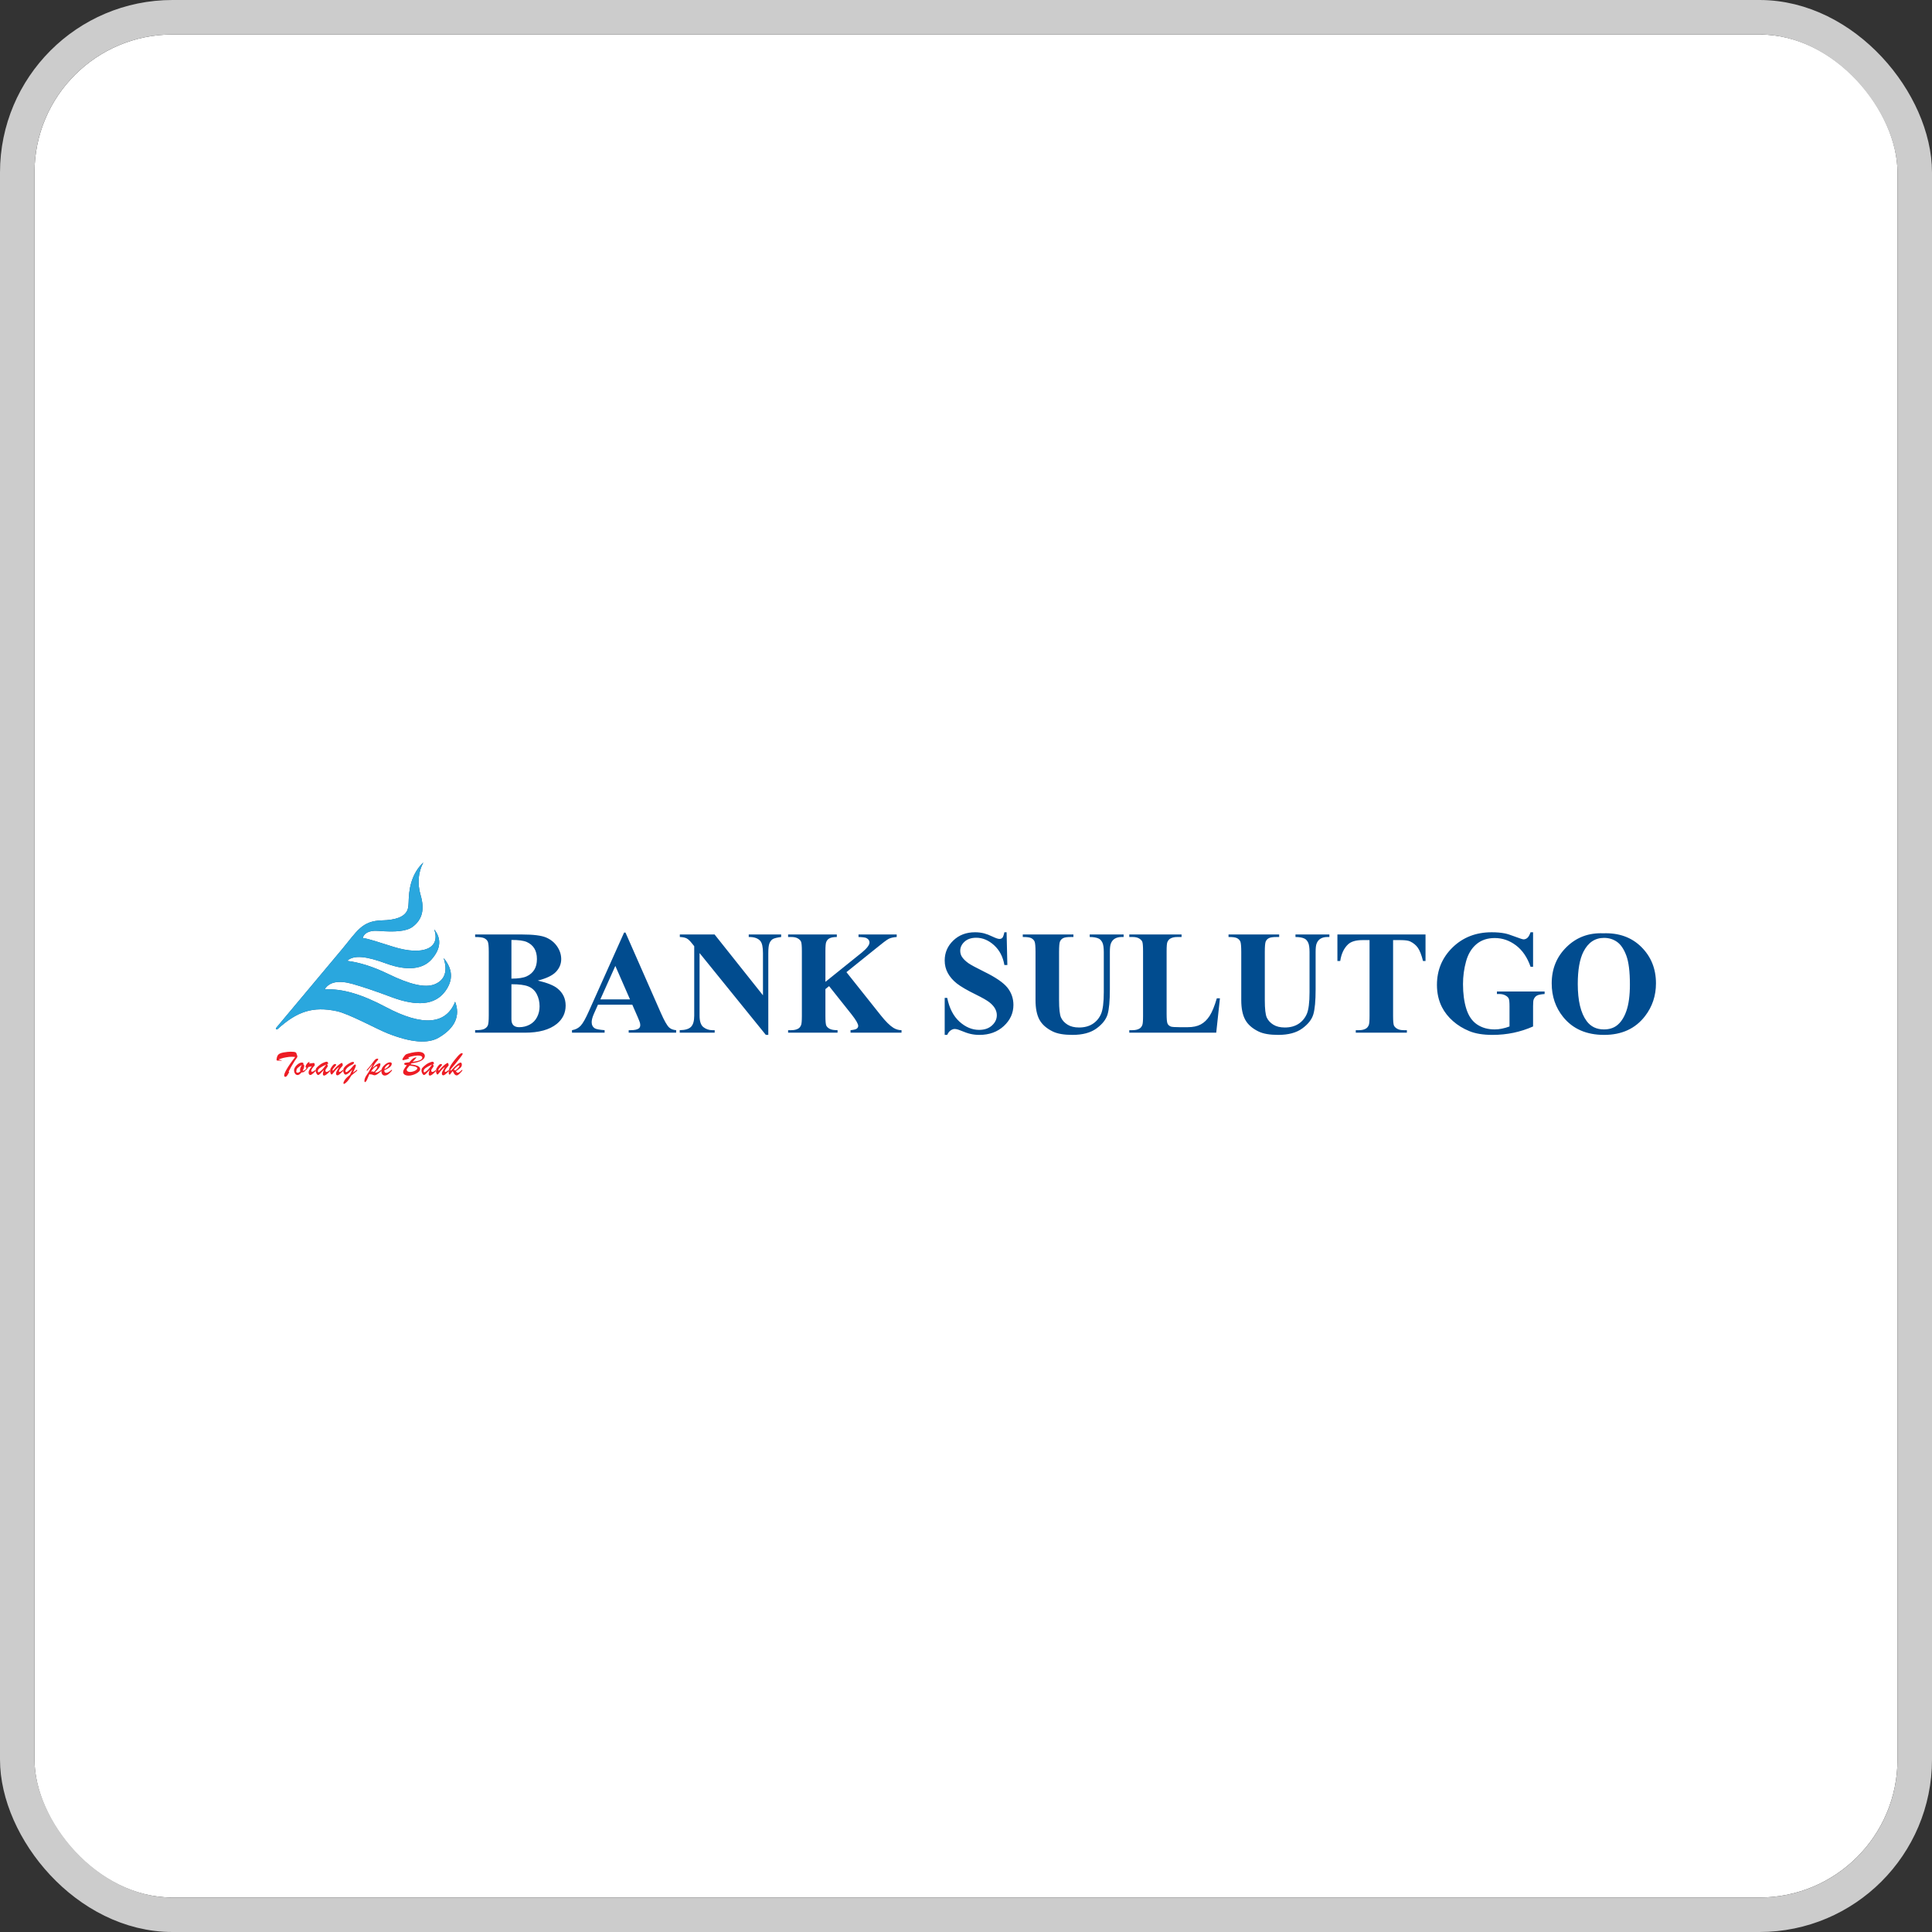 <svg width="112" height="112" viewBox="0 0 112 112" fill="none" xmlns="http://www.w3.org/2000/svg">
<rect x="0" y="0" width="112" height="112" fill="#333333" stroke="none"/>
<g clip-path="url(#clip0_528_603)">
<rect x="2" y="2" width="108" height="108" rx="8" fill="white"/>
<path fill-rule="evenodd" clip-rule="evenodd" d="M31.176 56.844C31.718 56.971 32.1 57.123 32.319 57.303C32.634 57.557 32.791 57.888 32.791 58.294C32.791 58.722 32.62 59.077 32.275 59.358C31.853 59.697 31.239 59.866 30.435 59.866H27.544V59.72C27.807 59.72 27.986 59.695 28.079 59.645C28.173 59.596 28.239 59.532 28.276 59.453C28.315 59.375 28.334 59.18 28.334 58.869V55.169C28.334 54.858 28.315 54.664 28.276 54.584C28.239 54.503 28.172 54.439 28.078 54.391C27.982 54.343 27.804 54.319 27.544 54.319V54.173H30.272C30.924 54.173 31.385 54.232 31.657 54.347C31.928 54.463 32.142 54.636 32.299 54.867C32.455 55.097 32.534 55.343 32.534 55.602C32.534 55.877 32.434 56.12 32.234 56.335C32.033 56.548 31.681 56.719 31.176 56.844ZM29.648 56.732C30.048 56.732 30.344 56.687 30.535 56.597C30.725 56.509 30.871 56.382 30.973 56.219C31.074 56.058 31.126 55.85 31.126 55.598C31.126 55.346 31.075 55.14 30.975 54.98C30.875 54.818 30.732 54.697 30.545 54.612C30.359 54.528 30.059 54.488 29.648 54.49V56.732ZM29.648 57.058V59.091C29.648 59.242 29.684 59.356 29.76 59.432C29.836 59.509 29.948 59.547 30.097 59.547C30.317 59.547 30.519 59.498 30.705 59.399C30.891 59.3 31.033 59.157 31.131 58.968C31.23 58.781 31.28 58.571 31.28 58.34C31.28 58.075 31.224 57.838 31.114 57.627C31.003 57.417 30.84 57.268 30.622 57.182C30.404 57.096 30.08 57.055 29.648 57.058ZM36.655 58.243H34.664L34.417 58.798C34.338 58.984 34.3 59.138 34.3 59.26C34.3 59.422 34.364 59.541 34.491 59.618C34.567 59.663 34.753 59.697 35.05 59.72V59.866H33.159V59.72C33.362 59.688 33.531 59.602 33.661 59.464C33.793 59.323 33.956 59.034 34.148 58.596L36.18 54.061H36.26L38.311 58.722C38.507 59.168 38.667 59.451 38.793 59.566C38.889 59.655 39.022 59.705 39.197 59.72V59.866H36.446V59.72H36.559C36.78 59.72 36.935 59.688 37.024 59.625C37.086 59.581 37.116 59.515 37.116 59.43C37.116 59.379 37.109 59.326 37.092 59.272C37.086 59.248 37.045 59.14 36.965 58.952L36.655 58.243ZM36.521 57.934L35.672 55.995L34.803 57.934H36.521ZM41.426 54.173L44.23 57.699V55.255C44.23 54.91 44.181 54.678 44.082 54.556C43.947 54.392 43.721 54.313 43.405 54.319V54.173H45.285V54.319C45.045 54.35 44.884 54.391 44.8 54.439C44.719 54.489 44.654 54.569 44.607 54.681C44.561 54.793 44.539 54.984 44.539 55.255V59.994H44.397L40.555 55.249V58.878C40.555 59.207 40.629 59.43 40.779 59.546C40.929 59.663 41.103 59.72 41.296 59.72H41.431V59.866H39.404V59.72C39.719 59.717 39.937 59.652 40.061 59.525C40.184 59.398 40.245 59.183 40.245 58.878V54.852L40.127 54.705C40.007 54.55 39.901 54.449 39.808 54.4C39.716 54.352 39.583 54.325 39.41 54.319V54.173H41.426ZM49.069 56.357L51.063 58.864C51.344 59.217 51.588 59.458 51.793 59.585C51.94 59.675 52.097 59.72 52.262 59.72V59.866H49.307V59.72C49.494 59.703 49.615 59.672 49.669 59.631C49.723 59.588 49.751 59.536 49.751 59.473C49.751 59.354 49.623 59.132 49.365 58.804L48.063 57.166L47.85 57.339V58.895C47.85 59.195 47.867 59.38 47.9 59.453C47.934 59.526 47.999 59.589 48.095 59.641C48.191 59.694 48.344 59.72 48.554 59.72V59.866H45.687V59.72H45.874C46.038 59.72 46.172 59.689 46.272 59.631C46.345 59.591 46.4 59.523 46.439 59.428C46.469 59.36 46.485 59.183 46.485 58.895V55.143C46.485 54.85 46.469 54.666 46.439 54.594C46.408 54.52 46.346 54.456 46.253 54.402C46.16 54.346 46.034 54.319 45.874 54.319H45.687V54.173H48.511V54.319C48.319 54.319 48.172 54.347 48.072 54.403C47.999 54.443 47.941 54.509 47.9 54.602C47.867 54.672 47.85 54.852 47.85 55.143V56.919L49.967 55.216C50.26 54.974 50.406 54.78 50.406 54.635C50.406 54.526 50.346 54.442 50.225 54.379C50.164 54.347 50.013 54.327 49.769 54.319V54.173H51.983V54.319C51.784 54.333 51.628 54.369 51.515 54.427C51.402 54.485 51.141 54.682 50.734 55.017L49.069 56.357ZM58.354 54.044L58.397 55.942H58.225C58.144 55.466 57.944 55.085 57.627 54.795C57.308 54.507 56.964 54.362 56.595 54.362C56.309 54.362 56.083 54.438 55.916 54.59C55.749 54.742 55.666 54.918 55.666 55.116C55.666 55.242 55.696 55.353 55.755 55.452C55.835 55.582 55.965 55.713 56.146 55.841C56.278 55.933 56.581 56.097 57.056 56.332C57.723 56.658 58.172 56.967 58.404 57.258C58.634 57.549 58.749 57.881 58.749 58.256C58.749 58.73 58.563 59.138 58.192 59.481C57.821 59.822 57.351 59.994 56.78 59.994C56.601 59.994 56.43 59.976 56.272 59.94C56.111 59.904 55.911 59.835 55.671 59.734C55.536 59.678 55.426 59.651 55.339 59.651C55.266 59.651 55.19 59.68 55.108 59.735C55.027 59.792 54.961 59.879 54.911 59.994H54.765V57.848H54.911C55.034 58.45 55.272 58.911 55.622 59.227C55.974 59.543 56.352 59.703 56.758 59.703C57.072 59.703 57.322 59.617 57.508 59.446C57.694 59.276 57.787 59.078 57.787 58.851C57.787 58.718 57.751 58.588 57.68 58.461C57.608 58.336 57.501 58.217 57.355 58.103C57.209 57.989 56.951 57.842 56.582 57.66C56.064 57.407 55.692 57.189 55.466 57.011C55.241 56.832 55.068 56.632 54.947 56.411C54.825 56.189 54.765 55.946 54.765 55.681C54.765 55.227 54.931 54.841 55.264 54.522C55.596 54.203 56.016 54.044 56.522 54.044C56.707 54.044 56.886 54.065 57.059 54.11C57.19 54.145 57.351 54.206 57.539 54.296C57.728 54.386 57.86 54.431 57.936 54.431C58.009 54.431 58.066 54.409 58.108 54.365C58.149 54.32 58.189 54.213 58.225 54.044H58.354ZM59.291 54.173H62.227V54.319H62.08C61.858 54.319 61.707 54.342 61.624 54.389C61.541 54.435 61.482 54.499 61.448 54.581C61.412 54.662 61.395 54.867 61.395 55.195V57.979C61.395 58.489 61.433 58.825 61.509 58.99C61.586 59.156 61.713 59.292 61.889 59.402C62.064 59.511 62.288 59.565 62.555 59.565C62.863 59.565 63.125 59.496 63.341 59.358C63.557 59.219 63.719 59.028 63.826 58.785C63.933 58.542 63.988 58.118 63.988 57.514V55.195C63.988 54.939 63.961 54.754 63.908 54.645C63.855 54.535 63.787 54.459 63.706 54.416C63.58 54.352 63.402 54.319 63.172 54.319V54.173H65.138V54.319H65.021C64.862 54.319 64.731 54.352 64.625 54.416C64.519 54.48 64.441 54.578 64.394 54.708C64.358 54.798 64.34 54.96 64.34 55.195V57.356C64.34 58.024 64.295 58.506 64.208 58.802C64.119 59.1 63.906 59.372 63.565 59.621C63.224 59.87 62.76 59.994 62.17 59.994C61.678 59.994 61.299 59.928 61.031 59.797C60.665 59.618 60.406 59.389 60.255 59.108C60.105 58.829 60.03 58.453 60.03 57.981V55.195C60.03 54.864 60.011 54.66 59.975 54.579C59.938 54.499 59.876 54.435 59.786 54.386C59.696 54.339 59.531 54.316 59.291 54.319V54.173ZM70.721 57.873L70.506 59.866H65.466V59.72H65.654C65.818 59.72 65.951 59.689 66.051 59.631C66.124 59.591 66.18 59.523 66.219 59.428C66.249 59.36 66.264 59.183 66.264 58.895V55.143C66.264 54.85 66.249 54.666 66.219 54.594C66.187 54.52 66.126 54.456 66.033 54.402C65.94 54.346 65.814 54.319 65.654 54.319H65.466V54.173H68.497V54.319H68.248C68.083 54.319 67.95 54.349 67.849 54.408C67.775 54.448 67.718 54.515 67.675 54.611C67.645 54.678 67.63 54.855 67.63 55.143V58.775C67.63 59.066 67.647 59.252 67.68 59.331C67.713 59.412 67.779 59.471 67.876 59.511C67.946 59.535 68.115 59.547 68.381 59.547H68.853C69.154 59.547 69.404 59.495 69.605 59.389C69.805 59.283 69.98 59.115 70.126 58.887C70.272 58.658 70.41 58.32 70.54 57.873H70.721ZM71.219 54.173H74.155V54.319H74.008C73.786 54.319 73.635 54.342 73.551 54.389C73.468 54.435 73.409 54.499 73.375 54.581C73.339 54.662 73.322 54.867 73.322 55.195V57.979C73.322 58.489 73.361 58.825 73.437 58.99C73.514 59.156 73.64 59.292 73.816 59.402C73.992 59.511 74.215 59.565 74.483 59.565C74.791 59.565 75.053 59.496 75.269 59.358C75.485 59.219 75.646 59.028 75.754 58.785C75.861 58.542 75.915 58.118 75.915 57.514V55.195C75.915 54.939 75.888 54.754 75.835 54.645C75.782 54.535 75.715 54.459 75.633 54.416C75.508 54.352 75.33 54.319 75.1 54.319V54.173H77.066V54.319H76.948C76.79 54.319 76.658 54.352 76.552 54.416C76.446 54.48 76.369 54.578 76.322 54.708C76.286 54.798 76.268 54.96 76.268 55.195V57.356C76.268 58.024 76.223 58.506 76.135 58.802C76.047 59.1 75.834 59.372 75.493 59.621C75.151 59.87 74.687 59.994 74.098 59.994C73.606 59.994 73.227 59.928 72.959 59.797C72.592 59.618 72.334 59.389 72.183 59.108C72.033 58.829 71.957 58.453 71.957 57.981V55.195C71.957 54.864 71.938 54.66 71.903 54.579C71.866 54.499 71.804 54.435 71.714 54.386C71.624 54.339 71.459 54.316 71.219 54.319V54.173ZM82.639 54.173V55.71H82.494C82.404 55.355 82.305 55.1 82.196 54.946C82.087 54.789 81.937 54.666 81.747 54.575C81.641 54.525 81.455 54.499 81.189 54.499H80.759V58.895C80.759 59.189 80.775 59.372 80.806 59.445C80.838 59.517 80.901 59.582 80.993 59.636C81.086 59.692 81.212 59.72 81.372 59.72H81.558V59.866H78.596V59.72H78.783C78.946 59.72 79.078 59.689 79.178 59.631C79.25 59.591 79.307 59.523 79.348 59.428C79.379 59.36 79.394 59.183 79.394 58.895V54.499H78.982C78.601 54.499 78.325 54.581 78.152 54.742C77.91 54.968 77.758 55.29 77.694 55.71H77.531V54.173H82.639ZM88.874 54.044V56.044H88.728C88.54 55.501 88.258 55.087 87.883 54.804C87.508 54.52 87.097 54.379 86.652 54.379C86.226 54.379 85.873 54.497 85.589 54.736C85.306 54.975 85.105 55.309 84.988 55.735C84.87 56.163 84.812 56.601 84.812 57.051C84.812 57.596 84.875 58.072 85.004 58.483C85.132 58.894 85.34 59.195 85.626 59.388C85.913 59.581 86.252 59.676 86.645 59.676C86.783 59.676 86.923 59.663 87.066 59.632C87.21 59.604 87.358 59.561 87.508 59.505V58.328C87.508 58.101 87.492 57.953 87.462 57.887C87.432 57.82 87.368 57.759 87.272 57.706C87.176 57.652 87.06 57.625 86.924 57.625H86.778V57.479H89.543V57.625C89.333 57.639 89.185 57.667 89.102 57.712C89.02 57.756 88.956 57.829 88.912 57.932C88.886 57.985 88.874 58.118 88.874 58.328V59.505C88.51 59.667 88.132 59.788 87.74 59.871C87.348 59.953 86.94 59.994 86.518 59.994C85.98 59.994 85.532 59.921 85.176 59.774C84.819 59.628 84.504 59.435 84.233 59.196C83.96 58.957 83.748 58.688 83.594 58.389C83.398 58.004 83.301 57.572 83.301 57.095C83.301 56.239 83.602 55.518 84.203 54.928C84.805 54.339 85.562 54.044 86.474 54.044C86.757 54.044 87.01 54.065 87.238 54.11C87.361 54.133 87.56 54.196 87.835 54.3C88.11 54.405 88.273 54.456 88.324 54.456C88.402 54.456 88.476 54.427 88.543 54.37C88.61 54.313 88.671 54.204 88.728 54.044H88.874ZM92.939 54.104C93.844 54.071 94.582 54.334 95.148 54.895C95.715 55.458 95.998 56.159 95.998 57.003C95.998 57.723 95.787 58.357 95.364 58.905C94.805 59.631 94.015 59.994 92.993 59.994C91.969 59.994 91.177 59.648 90.618 58.956C90.175 58.407 89.954 57.759 89.954 57.008C89.954 56.163 90.241 55.461 90.817 54.898C91.392 54.334 92.099 54.071 92.939 54.104ZM92.989 54.37C92.466 54.37 92.07 54.635 91.797 55.166C91.575 55.601 91.465 56.226 91.465 57.042C91.465 58.011 91.636 58.728 91.979 59.191C92.218 59.515 92.551 59.676 92.98 59.676C93.269 59.676 93.511 59.606 93.704 59.468C93.951 59.289 94.144 59.003 94.281 58.611C94.419 58.218 94.487 57.706 94.487 57.077C94.487 56.325 94.417 55.763 94.277 55.39C94.136 55.017 93.958 54.754 93.74 54.601C93.522 54.448 93.272 54.37 92.989 54.37Z" fill="#014C8F"/>
<path fill-rule="evenodd" clip-rule="evenodd" d="M16.732 62.123L16.765 62.148C16.756 62.167 16.748 62.183 16.74 62.197C16.732 62.212 16.722 62.229 16.71 62.249C16.699 62.269 16.69 62.284 16.684 62.294C16.634 62.383 16.586 62.426 16.542 62.426C16.523 62.426 16.507 62.42 16.494 62.405C16.48 62.39 16.473 62.369 16.473 62.344C16.473 62.307 16.486 62.258 16.512 62.194C16.538 62.131 16.578 62.053 16.632 61.961C16.687 61.868 16.755 61.763 16.837 61.646C16.919 61.529 17.011 61.405 17.114 61.275C17.055 61.267 16.985 61.262 16.903 61.262C16.81 61.262 16.705 61.273 16.591 61.294C16.476 61.314 16.376 61.338 16.291 61.366C16.206 61.393 16.163 61.413 16.163 61.425C16.163 61.43 16.165 61.434 16.168 61.435C16.172 61.437 16.177 61.438 16.185 61.439C16.192 61.44 16.203 61.441 16.215 61.443C16.293 61.453 16.333 61.466 16.333 61.479C16.333 61.485 16.316 61.489 16.281 61.488C16.247 61.487 16.206 61.487 16.157 61.487C16.119 61.487 16.091 61.486 16.074 61.483C16.057 61.48 16.045 61.474 16.04 61.466C16.034 61.458 16.031 61.445 16.031 61.427C16.031 61.416 16.034 61.391 16.041 61.352C16.053 61.281 16.073 61.224 16.1 61.181C16.127 61.138 16.167 61.102 16.223 61.075C16.277 61.048 16.352 61.027 16.449 61.01C16.61 60.983 16.744 60.969 16.85 60.969C16.928 60.969 16.989 60.972 17.035 60.978C17.08 60.985 17.113 60.994 17.134 61.006C17.155 61.019 17.168 61.03 17.174 61.042C17.18 61.054 17.188 61.074 17.197 61.104L17.228 61.196C17.23 61.203 17.232 61.207 17.233 61.211C17.235 61.215 17.236 61.218 17.237 61.223C17.238 61.227 17.238 61.23 17.238 61.234C17.238 61.26 17.233 61.283 17.221 61.305C17.209 61.325 17.188 61.356 17.156 61.398C17.125 61.441 17.102 61.472 17.087 61.497C16.913 61.778 16.795 61.987 16.732 62.123ZM17.705 62.003V62.07C17.661 62.111 17.626 62.138 17.599 62.152C17.572 62.165 17.533 62.17 17.482 62.167C17.395 62.271 17.318 62.323 17.252 62.323C17.214 62.323 17.18 62.31 17.149 62.286C17.118 62.261 17.093 62.227 17.074 62.184C17.056 62.141 17.047 62.093 17.047 62.039C17.047 61.997 17.061 61.949 17.089 61.896C17.118 61.844 17.155 61.795 17.201 61.749C17.246 61.704 17.295 61.667 17.346 61.639C17.398 61.612 17.447 61.597 17.49 61.597C17.522 61.597 17.547 61.602 17.565 61.612C17.583 61.622 17.593 61.635 17.593 61.653C17.593 61.666 17.585 61.682 17.57 61.699C17.595 61.705 17.612 61.714 17.622 61.726C17.631 61.738 17.636 61.761 17.636 61.794C17.636 61.827 17.628 61.867 17.613 61.916C17.598 61.966 17.578 62.011 17.551 62.054L17.57 62.072H17.584C17.596 62.072 17.607 62.069 17.618 62.064C17.629 62.058 17.64 62.052 17.648 62.046C17.657 62.039 17.676 62.025 17.705 62.003ZM17.498 61.738C17.442 61.772 17.395 61.802 17.355 61.829C17.315 61.856 17.281 61.884 17.253 61.912C17.226 61.94 17.207 61.968 17.198 61.996C17.181 62.071 17.173 62.112 17.173 62.118C17.173 62.162 17.204 62.185 17.266 62.185C17.295 62.185 17.343 62.16 17.411 62.11C17.4 62.078 17.394 62.048 17.394 62.019C17.394 61.977 17.403 61.934 17.42 61.89C17.438 61.845 17.464 61.795 17.498 61.738ZM17.694 62.083V62.017C17.729 61.974 17.757 61.938 17.776 61.907C17.755 61.9 17.739 61.891 17.729 61.88C17.719 61.869 17.714 61.853 17.714 61.832C17.714 61.807 17.725 61.776 17.745 61.74C17.765 61.703 17.79 61.668 17.82 61.635C17.849 61.603 17.876 61.582 17.9 61.572C17.91 61.568 17.919 61.566 17.928 61.566C17.941 61.566 17.948 61.572 17.948 61.585C17.948 61.596 17.937 61.62 17.916 61.654C18.056 61.633 18.143 61.622 18.18 61.622C18.194 61.622 18.203 61.623 18.209 61.626C18.22 61.632 18.229 61.646 18.237 61.669C18.244 61.691 18.248 61.713 18.248 61.736C18.248 61.749 18.242 61.765 18.229 61.782C18.217 61.798 18.196 61.822 18.165 61.854C18.129 61.892 18.1 61.934 18.075 61.979C18.051 62.024 18.039 62.059 18.039 62.081C18.039 62.113 18.059 62.129 18.098 62.129C18.138 62.129 18.21 62.087 18.312 62.004V62.071C18.256 62.13 18.21 62.176 18.173 62.209C18.137 62.243 18.103 62.269 18.072 62.289C18.041 62.309 18.014 62.319 17.989 62.319C17.961 62.319 17.937 62.306 17.919 62.28C17.899 62.254 17.89 62.217 17.89 62.168C17.89 62.139 17.898 62.106 17.913 62.069C17.928 62.031 17.949 61.992 17.978 61.948C18.006 61.905 18.038 61.861 18.074 61.819C18.056 61.822 18.034 61.827 18.011 61.831C17.987 61.836 17.962 61.84 17.936 61.845C17.91 61.849 17.889 61.853 17.875 61.856C17.834 61.939 17.773 62.015 17.694 62.083ZM18.426 61.824C18.528 61.731 18.627 61.662 18.724 61.617C18.82 61.572 18.895 61.55 18.947 61.55C18.961 61.55 18.974 61.555 18.986 61.567C18.998 61.579 19.009 61.593 19.015 61.608C19.022 61.624 19.026 61.635 19.026 61.643C19.026 61.655 19.021 61.664 19.012 61.669C19.003 61.675 18.986 61.682 18.962 61.69C18.967 61.701 18.973 61.715 18.98 61.732C18.988 61.748 18.994 61.762 18.998 61.773C19.002 61.783 19.003 61.792 19.003 61.8C19.003 61.816 18.987 61.846 18.954 61.891C18.922 61.935 18.899 61.967 18.886 61.988C18.873 62.009 18.866 62.035 18.866 62.065C18.866 62.115 18.889 62.14 18.935 62.14C18.982 62.14 19.055 62.096 19.156 62.007V62.069C18.986 62.258 18.864 62.352 18.79 62.352C18.764 62.352 18.745 62.344 18.734 62.327C18.723 62.309 18.718 62.284 18.718 62.251C18.718 62.197 18.737 62.121 18.775 62.02C18.677 62.128 18.604 62.206 18.556 62.252C18.508 62.298 18.469 62.321 18.438 62.321C18.423 62.321 18.405 62.308 18.382 62.283C18.36 62.257 18.341 62.224 18.323 62.183C18.306 62.143 18.298 62.1 18.298 62.056C18.298 62.025 18.3 61.999 18.306 61.977C18.313 61.956 18.325 61.935 18.342 61.912C18.36 61.89 18.388 61.861 18.426 61.824ZM18.91 61.713C18.735 61.793 18.61 61.861 18.535 61.917C18.461 61.974 18.424 62.031 18.424 62.09C18.424 62.112 18.428 62.13 18.435 62.143C18.442 62.157 18.452 62.164 18.465 62.164C18.473 62.164 18.486 62.159 18.504 62.15C18.575 62.108 18.64 62.054 18.698 61.986C18.757 61.92 18.828 61.828 18.91 61.713ZM19.828 61.822C19.709 61.954 19.65 62.046 19.65 62.098C19.65 62.127 19.661 62.142 19.685 62.142C19.704 62.142 19.73 62.131 19.761 62.111C19.792 62.09 19.842 62.054 19.908 62.001V62.07C19.813 62.165 19.739 62.233 19.688 62.275C19.637 62.316 19.595 62.338 19.562 62.338C19.507 62.338 19.48 62.301 19.48 62.228C19.48 62.207 19.483 62.186 19.49 62.165C19.497 62.144 19.506 62.122 19.518 62.1C19.53 62.077 19.547 62.045 19.572 62.003C19.596 61.961 19.624 61.913 19.655 61.86C19.617 61.88 19.569 61.918 19.511 61.976C19.473 62.012 19.442 62.047 19.415 62.08C19.389 62.112 19.361 62.148 19.331 62.189C19.301 62.229 19.279 62.255 19.265 62.269C19.252 62.283 19.238 62.29 19.223 62.29C19.202 62.29 19.182 62.268 19.164 62.222C19.146 62.177 19.137 62.124 19.137 62.065C19.137 62.028 19.141 61.999 19.15 61.978C19.158 61.957 19.174 61.928 19.199 61.889C19.246 61.817 19.286 61.765 19.32 61.732C19.353 61.699 19.385 61.682 19.416 61.682C19.438 61.682 19.455 61.685 19.468 61.693C19.481 61.7 19.488 61.712 19.488 61.727C19.488 61.734 19.486 61.741 19.482 61.748C19.478 61.757 19.473 61.763 19.468 61.769C19.463 61.775 19.453 61.787 19.436 61.804C19.33 61.922 19.277 61.999 19.277 62.033C19.277 62.053 19.284 62.062 19.297 62.062C19.305 62.062 19.32 62.05 19.344 62.024C19.367 61.998 19.397 61.963 19.433 61.922C19.47 61.88 19.513 61.836 19.564 61.79C19.614 61.744 19.671 61.7 19.734 61.658C19.77 61.632 19.8 61.62 19.823 61.62C19.834 61.62 19.845 61.635 19.855 61.664C19.866 61.694 19.871 61.724 19.871 61.755C19.871 61.77 19.856 61.792 19.828 61.822ZM20.705 62.072L20.369 62.348C20.275 62.511 20.189 62.633 20.112 62.713C20.035 62.793 19.977 62.834 19.939 62.834C19.919 62.834 19.909 62.822 19.909 62.797C19.909 62.748 19.934 62.686 19.983 62.611C20.002 62.581 20.024 62.552 20.05 62.524C20.075 62.496 20.099 62.471 20.121 62.451C20.144 62.43 20.174 62.405 20.21 62.374C20.248 62.344 20.273 62.322 20.287 62.311C20.354 62.174 20.402 62.069 20.431 61.996C20.368 62.063 20.313 62.118 20.266 62.162C20.219 62.205 20.176 62.238 20.136 62.261C20.097 62.284 20.062 62.296 20.03 62.296C19.996 62.296 19.964 62.269 19.935 62.214C19.906 62.159 19.892 62.102 19.892 62.045C19.892 62.018 19.898 61.99 19.911 61.96C19.923 61.93 19.943 61.899 19.969 61.865C19.996 61.831 20.029 61.797 20.07 61.762C20.111 61.726 20.16 61.692 20.215 61.658C20.319 61.593 20.4 61.56 20.458 61.56C20.501 61.56 20.522 61.576 20.522 61.608C20.522 61.651 20.476 61.694 20.382 61.736C20.325 61.761 20.268 61.793 20.212 61.835C20.156 61.876 20.11 61.919 20.076 61.966C20.042 62.011 20.024 62.053 20.024 62.09C20.024 62.108 20.029 62.123 20.037 62.133C20.046 62.144 20.058 62.15 20.072 62.15C20.095 62.15 20.122 62.139 20.152 62.117C20.183 62.096 20.228 62.057 20.287 62.003C20.314 61.978 20.35 61.938 20.395 61.882C20.439 61.827 20.476 61.784 20.505 61.755C20.535 61.725 20.561 61.711 20.584 61.711C20.598 61.711 20.609 61.715 20.617 61.724C20.626 61.732 20.63 61.745 20.63 61.761C20.63 61.792 20.617 61.837 20.593 61.895C20.568 61.954 20.524 62.051 20.46 62.185L20.705 62.007V62.072ZM21.266 62.09V62.019C21.361 61.917 21.442 61.82 21.51 61.73C21.578 61.64 21.632 61.568 21.672 61.515C21.712 61.462 21.747 61.424 21.777 61.403C21.807 61.381 21.845 61.37 21.891 61.37C21.914 61.37 21.926 61.378 21.926 61.396C21.926 61.41 21.916 61.431 21.898 61.459C21.88 61.486 21.855 61.515 21.826 61.544C21.788 61.582 21.751 61.629 21.714 61.685C21.677 61.743 21.636 61.815 21.59 61.904C21.625 61.875 21.668 61.842 21.715 61.803C21.762 61.764 21.801 61.734 21.831 61.712C21.861 61.69 21.891 61.673 21.92 61.66C21.95 61.647 21.979 61.641 22.008 61.641C22.028 61.641 22.039 61.644 22.045 61.651C22.051 61.658 22.054 61.671 22.054 61.69C22.054 61.742 22.041 61.791 22.017 61.84C21.992 61.889 21.956 61.939 21.909 61.992C21.863 62.044 21.806 62.101 21.738 62.163C21.761 62.172 21.785 62.176 21.811 62.176C21.889 62.176 21.993 62.117 22.124 61.998V62.07C22.074 62.116 22.023 62.159 21.975 62.2C21.926 62.24 21.88 62.273 21.837 62.297C21.794 62.321 21.754 62.334 21.717 62.334C21.704 62.334 21.69 62.332 21.675 62.329C21.66 62.326 21.646 62.322 21.633 62.317C21.62 62.314 21.604 62.307 21.583 62.299C21.563 62.291 21.548 62.285 21.537 62.282C21.515 62.288 21.503 62.29 21.5 62.29C21.477 62.29 21.45 62.281 21.418 62.261C21.395 62.305 21.372 62.36 21.345 62.429C21.318 62.497 21.296 62.551 21.277 62.591C21.259 62.632 21.235 62.67 21.205 62.707C21.188 62.724 21.176 62.732 21.169 62.732C21.14 62.732 21.126 62.707 21.126 62.656C21.126 62.611 21.135 62.565 21.153 62.517C21.171 62.469 21.192 62.423 21.218 62.38C21.244 62.337 21.273 62.293 21.303 62.249C21.335 62.206 21.357 62.172 21.369 62.151C21.476 61.968 21.559 61.813 21.617 61.684C21.463 61.873 21.346 62.007 21.266 62.09ZM21.676 62.139C21.743 62.069 21.792 62.009 21.825 61.961C21.858 61.911 21.874 61.874 21.874 61.847C21.874 61.823 21.862 61.81 21.837 61.81C21.803 61.81 21.756 61.838 21.695 61.893C21.634 61.949 21.571 62.024 21.507 62.118C21.556 62.113 21.59 62.111 21.607 62.112C21.623 62.114 21.647 62.123 21.676 62.139ZM22.279 62.041V62.067C22.279 62.106 22.288 62.137 22.308 62.159C22.328 62.182 22.353 62.193 22.385 62.193C22.418 62.193 22.452 62.185 22.488 62.17C22.523 62.154 22.558 62.133 22.593 62.108C22.628 62.083 22.671 62.048 22.721 62.005V62.067C22.645 62.158 22.574 62.228 22.507 62.277C22.44 62.325 22.373 62.35 22.304 62.35C22.245 62.35 22.197 62.327 22.162 62.281C22.127 62.234 22.109 62.17 22.109 62.09C22.109 62.019 22.126 61.955 22.159 61.897C22.192 61.839 22.246 61.779 22.32 61.715C22.371 61.672 22.422 61.638 22.473 61.616C22.523 61.594 22.568 61.583 22.608 61.583C22.64 61.583 22.665 61.59 22.683 61.605C22.702 61.619 22.711 61.641 22.711 61.67C22.711 61.712 22.695 61.754 22.663 61.797C22.632 61.838 22.584 61.88 22.519 61.922C22.454 61.963 22.374 62.004 22.279 62.041ZM22.289 61.976C22.349 61.952 22.401 61.923 22.445 61.888C22.488 61.853 22.519 61.82 22.54 61.788C22.56 61.756 22.57 61.732 22.57 61.717C22.57 61.702 22.563 61.694 22.549 61.694C22.537 61.694 22.517 61.702 22.49 61.717C22.463 61.733 22.436 61.753 22.408 61.778C22.379 61.803 22.355 61.832 22.332 61.866C22.311 61.9 22.296 61.937 22.289 61.976ZM23.854 61.641L23.802 61.701C23.862 61.707 23.916 61.714 23.963 61.723C24.01 61.732 24.054 61.742 24.094 61.753C24.134 61.764 24.169 61.776 24.199 61.788C24.306 61.832 24.358 61.894 24.358 61.974C24.358 62.022 24.337 62.069 24.292 62.116C24.248 62.162 24.19 62.204 24.119 62.24C24.048 62.277 23.975 62.305 23.9 62.325C23.825 62.346 23.756 62.356 23.695 62.356C23.593 62.356 23.514 62.337 23.456 62.299C23.399 62.261 23.37 62.209 23.37 62.143C23.37 62.098 23.388 62.044 23.423 61.982C23.458 61.92 23.512 61.843 23.585 61.751C23.53 61.748 23.491 61.74 23.468 61.726C23.446 61.712 23.434 61.693 23.434 61.668C23.434 61.652 23.438 61.64 23.447 61.632C23.456 61.624 23.468 61.618 23.483 61.615C23.497 61.611 23.525 61.606 23.568 61.601C23.61 61.596 23.664 61.589 23.73 61.581C23.803 61.491 23.869 61.423 23.927 61.377C23.986 61.332 24.048 61.306 24.114 61.299C24.12 61.298 24.126 61.298 24.132 61.298C24.139 61.298 24.141 61.3 24.141 61.303C24.141 61.307 24.134 61.318 24.119 61.336C24.104 61.353 24.079 61.381 24.045 61.42C24.012 61.458 23.971 61.504 23.924 61.556C24.051 61.539 24.154 61.52 24.235 61.498C24.315 61.476 24.376 61.45 24.417 61.42C24.458 61.389 24.479 61.355 24.479 61.319C24.479 61.274 24.457 61.24 24.413 61.22C24.369 61.2 24.302 61.19 24.212 61.19C24.162 61.19 24.106 61.195 24.041 61.205C23.977 61.215 23.918 61.227 23.866 61.239C23.814 61.252 23.768 61.266 23.727 61.281C23.686 61.295 23.666 61.305 23.666 61.312C23.666 61.314 23.668 61.316 23.672 61.319C23.705 61.331 23.722 61.34 23.722 61.349C23.722 61.36 23.671 61.38 23.57 61.411C23.469 61.441 23.401 61.457 23.366 61.457C23.341 61.457 23.329 61.445 23.329 61.42C23.329 61.39 23.356 61.337 23.41 61.26C23.464 61.182 23.514 61.133 23.558 61.112C23.573 61.104 23.61 61.092 23.667 61.076C23.723 61.06 23.785 61.045 23.853 61.029C23.92 61.015 23.989 61.002 24.059 60.992C24.129 60.982 24.191 60.977 24.245 60.977C24.372 60.977 24.468 61 24.532 61.045C24.595 61.091 24.628 61.147 24.628 61.216C24.628 61.263 24.613 61.308 24.584 61.351C24.554 61.394 24.509 61.435 24.447 61.473C24.385 61.512 24.305 61.545 24.204 61.574C24.106 61.603 23.988 61.626 23.854 61.641ZM23.747 61.771C23.712 61.813 23.68 61.849 23.653 61.881C23.626 61.913 23.607 61.939 23.595 61.959C23.583 61.979 23.577 61.999 23.577 62.019C23.577 62.052 23.594 62.08 23.627 62.105C23.661 62.13 23.708 62.143 23.771 62.143C23.829 62.143 23.891 62.133 23.956 62.113C24.022 62.092 24.077 62.066 24.122 62.032C24.167 61.999 24.189 61.966 24.189 61.932C24.189 61.904 24.172 61.88 24.139 61.861C24.107 61.842 24.056 61.825 23.989 61.811C23.922 61.797 23.841 61.783 23.747 61.771ZM24.561 61.824C24.663 61.731 24.763 61.662 24.859 61.617C24.955 61.572 25.03 61.55 25.082 61.55C25.096 61.55 25.109 61.555 25.122 61.567C25.134 61.579 25.143 61.593 25.15 61.608C25.157 61.624 25.161 61.635 25.161 61.643C25.161 61.655 25.156 61.664 25.147 61.669C25.138 61.675 25.121 61.682 25.098 61.69C25.102 61.701 25.108 61.715 25.116 61.732C25.123 61.748 25.128 61.762 25.133 61.773C25.137 61.783 25.139 61.792 25.139 61.8C25.139 61.816 25.122 61.846 25.09 61.891C25.057 61.935 25.034 61.967 25.021 61.988C25.008 62.009 25.001 62.035 25.001 62.065C25.001 62.115 25.024 62.14 25.07 62.14C25.117 62.14 25.191 62.096 25.291 62.007V62.069C25.121 62.258 24.999 62.352 24.926 62.352C24.899 62.352 24.88 62.344 24.869 62.327C24.858 62.309 24.853 62.284 24.853 62.251C24.853 62.197 24.872 62.121 24.91 62.02C24.812 62.128 24.739 62.206 24.691 62.252C24.643 62.298 24.604 62.321 24.573 62.321C24.558 62.321 24.54 62.308 24.518 62.283C24.495 62.257 24.476 62.224 24.459 62.183C24.441 62.143 24.433 62.1 24.433 62.056C24.433 62.025 24.436 61.999 24.442 61.977C24.448 61.956 24.46 61.935 24.477 61.912C24.495 61.89 24.523 61.861 24.561 61.824ZM25.045 61.713C24.87 61.793 24.745 61.861 24.671 61.917C24.596 61.974 24.559 62.031 24.559 62.09C24.559 62.112 24.563 62.13 24.57 62.143C24.578 62.157 24.587 62.164 24.6 62.164C24.608 62.164 24.621 62.159 24.64 62.15C24.71 62.108 24.775 62.054 24.833 61.986C24.892 61.92 24.963 61.828 25.045 61.713ZM25.963 61.822C25.844 61.954 25.785 62.046 25.785 62.098C25.785 62.127 25.796 62.142 25.82 62.142C25.84 62.142 25.865 62.131 25.896 62.111C25.928 62.09 25.977 62.054 26.044 62.001V62.07C25.948 62.165 25.875 62.233 25.823 62.275C25.772 62.316 25.73 62.338 25.698 62.338C25.643 62.338 25.615 62.301 25.615 62.228C25.615 62.207 25.619 62.186 25.625 62.165C25.632 62.144 25.641 62.122 25.653 62.1C25.665 62.077 25.683 62.045 25.707 62.003C25.731 61.961 25.759 61.913 25.791 61.86C25.753 61.88 25.704 61.918 25.647 61.976C25.609 62.012 25.577 62.047 25.55 62.08C25.524 62.112 25.496 62.148 25.466 62.189C25.436 62.229 25.414 62.255 25.401 62.269C25.387 62.283 25.373 62.29 25.359 62.29C25.337 62.29 25.317 62.268 25.299 62.222C25.281 62.177 25.272 62.124 25.272 62.065C25.272 62.028 25.276 61.999 25.285 61.978C25.293 61.957 25.31 61.928 25.335 61.889C25.381 61.817 25.421 61.765 25.455 61.732C25.488 61.699 25.521 61.682 25.552 61.682C25.573 61.682 25.59 61.685 25.603 61.693C25.617 61.7 25.623 61.712 25.623 61.727C25.623 61.734 25.622 61.741 25.617 61.748C25.613 61.757 25.609 61.763 25.603 61.769C25.599 61.775 25.588 61.787 25.572 61.804C25.465 61.922 25.413 61.999 25.413 62.033C25.413 62.053 25.419 62.062 25.432 62.062C25.44 62.062 25.455 62.05 25.479 62.024C25.502 61.998 25.532 61.963 25.568 61.922C25.605 61.88 25.649 61.836 25.699 61.79C25.749 61.744 25.806 61.7 25.87 61.658C25.905 61.632 25.935 61.62 25.958 61.62C25.97 61.62 25.98 61.635 25.991 61.664C26.001 61.694 26.006 61.724 26.006 61.755C26.006 61.77 25.992 61.792 25.963 61.822ZM26.799 62.005V62.073C26.723 62.161 26.66 62.228 26.609 62.274C26.558 62.319 26.515 62.342 26.48 62.342C26.447 62.342 26.418 62.332 26.391 62.313C26.365 62.293 26.341 62.266 26.319 62.232C26.298 62.197 26.273 62.15 26.244 62.089C26.21 62.131 26.179 62.17 26.151 62.207C26.124 62.244 26.104 62.268 26.094 62.28C26.083 62.292 26.073 62.298 26.064 62.298C26.046 62.298 26.033 62.286 26.025 62.263C26.017 62.24 26.012 62.206 26.012 62.162C26.012 62.101 26.02 62.043 26.034 61.987C26.049 61.931 26.07 61.876 26.097 61.823C26.124 61.77 26.16 61.712 26.202 61.651C26.245 61.589 26.293 61.524 26.346 61.458C26.419 61.364 26.483 61.289 26.536 61.23C26.589 61.171 26.635 61.126 26.675 61.096C26.714 61.066 26.747 61.052 26.773 61.052C26.806 61.052 26.822 61.066 26.822 61.095C26.822 61.12 26.763 61.209 26.643 61.364C26.524 61.519 26.35 61.729 26.122 61.997V62.083C26.275 61.92 26.398 61.798 26.491 61.718C26.585 61.639 26.657 61.599 26.708 61.599C26.729 61.599 26.745 61.612 26.756 61.636C26.767 61.661 26.773 61.689 26.773 61.722C26.773 61.788 26.745 61.849 26.689 61.905C26.632 61.961 26.545 62.026 26.428 62.099C26.448 62.129 26.466 62.151 26.481 62.164C26.497 62.178 26.516 62.185 26.54 62.185C26.561 62.185 26.584 62.178 26.608 62.164C26.632 62.15 26.657 62.132 26.682 62.111C26.707 62.089 26.746 62.054 26.799 62.005ZM26.4 62.057C26.425 62.04 26.457 62.014 26.495 61.978C26.533 61.943 26.566 61.906 26.593 61.868C26.619 61.83 26.633 61.798 26.633 61.773C26.633 61.762 26.628 61.757 26.619 61.757C26.593 61.757 26.549 61.781 26.487 61.83C26.425 61.88 26.364 61.943 26.305 62.02C26.33 62.02 26.362 62.032 26.4 62.057Z" fill="#ED1C24"/>
<path fill-rule="evenodd" clip-rule="evenodd" d="M19.522 58.618C18.152 58.327 17.225 58.623 16.085 59.666C16.014 59.697 15.988 59.672 16.008 59.589L19.803 55.058C20.698 53.989 20.966 53.386 22.134 53.356C22.936 53.335 23.441 53.161 23.615 52.764C23.685 52.603 23.685 52.377 23.696 52.097C23.732 51.179 24.029 50.48 24.54 50C24.251 50.552 24.178 51.191 24.385 51.898C24.624 52.719 24.481 53.301 23.933 53.718C23.566 53.998 22.913 54.041 21.912 53.963C21.383 53.922 21.087 54.117 21.031 54.377C21.375 54.418 21.962 54.627 22.83 54.895C24.52 55.417 25.562 54.979 25.169 53.874C25.599 54.412 25.56 55 25.021 55.613C24.523 56.18 23.618 56.307 22.393 55.857C21.259 55.441 20.522 55.336 20.121 55.702C20.822 55.786 21.628 56.034 22.526 56.472C23.741 57.063 24.64 57.29 25.206 57.057C25.8 56.812 25.959 56.283 25.717 55.539C26.249 56.171 26.288 56.821 25.805 57.471C25.22 58.261 24.178 58.358 22.697 57.804C21.874 57.496 21.125 57.234 20.447 57.042C19.616 56.807 19.069 56.928 18.819 57.36C19.849 57.292 21.018 57.661 22.371 58.382C24.512 59.521 25.865 59.388 26.383 58.071C26.692 58.871 26.392 59.592 25.436 60.151C24.803 60.52 23.828 60.442 22.462 59.902C21.857 59.663 20.235 58.77 19.522 58.618Z" fill="#1D5580"/>
<path fill-rule="evenodd" clip-rule="evenodd" d="M19.522 58.618C18.152 58.327 17.225 58.623 16.085 59.666C16.014 59.697 15.988 59.672 16.008 59.589L19.803 55.058C20.698 53.989 20.966 53.386 22.134 53.356C22.936 53.335 23.441 53.161 23.615 52.764C23.685 52.603 23.685 52.377 23.696 52.097C23.732 51.179 24.029 50.48 24.54 50C24.251 50.552 24.178 51.191 24.385 51.898C24.624 52.719 24.481 53.301 23.933 53.718C23.566 53.998 22.913 54.041 21.912 53.963C21.383 53.922 21.087 54.117 21.031 54.377C21.375 54.418 21.962 54.627 22.83 54.895C24.52 55.417 25.562 54.979 25.169 53.874C25.599 54.412 25.56 55 25.021 55.613C24.523 56.18 23.618 56.307 22.393 55.857C21.259 55.441 20.522 55.336 20.121 55.702C20.822 55.786 21.628 56.034 22.526 56.472C23.741 57.063 24.64 57.29 25.206 57.057C25.8 56.812 25.959 56.283 25.717 55.539C26.249 56.171 26.288 56.821 25.805 57.471C25.22 58.261 24.178 58.358 22.697 57.804C21.874 57.496 21.125 57.234 20.447 57.042C19.616 56.807 19.069 56.928 18.819 57.36C19.849 57.292 21.018 57.661 22.371 58.382C24.512 59.521 25.865 59.388 26.383 58.071C26.692 58.871 26.392 59.592 25.436 60.151C24.803 60.52 23.828 60.442 22.462 59.902C21.857 59.663 20.235 58.77 19.522 58.618Z" fill="#2AA7DE"/>
</g>
<rect x="1" y="1" width="110" height="110" rx="9" stroke="#CCCCCC" stroke-width="2"/>
<defs>
<clipPath id="clip0_528_603">
<rect x="2" y="2" width="108" height="108" rx="8" fill="white"/>
</clipPath>
</defs>
</svg>
